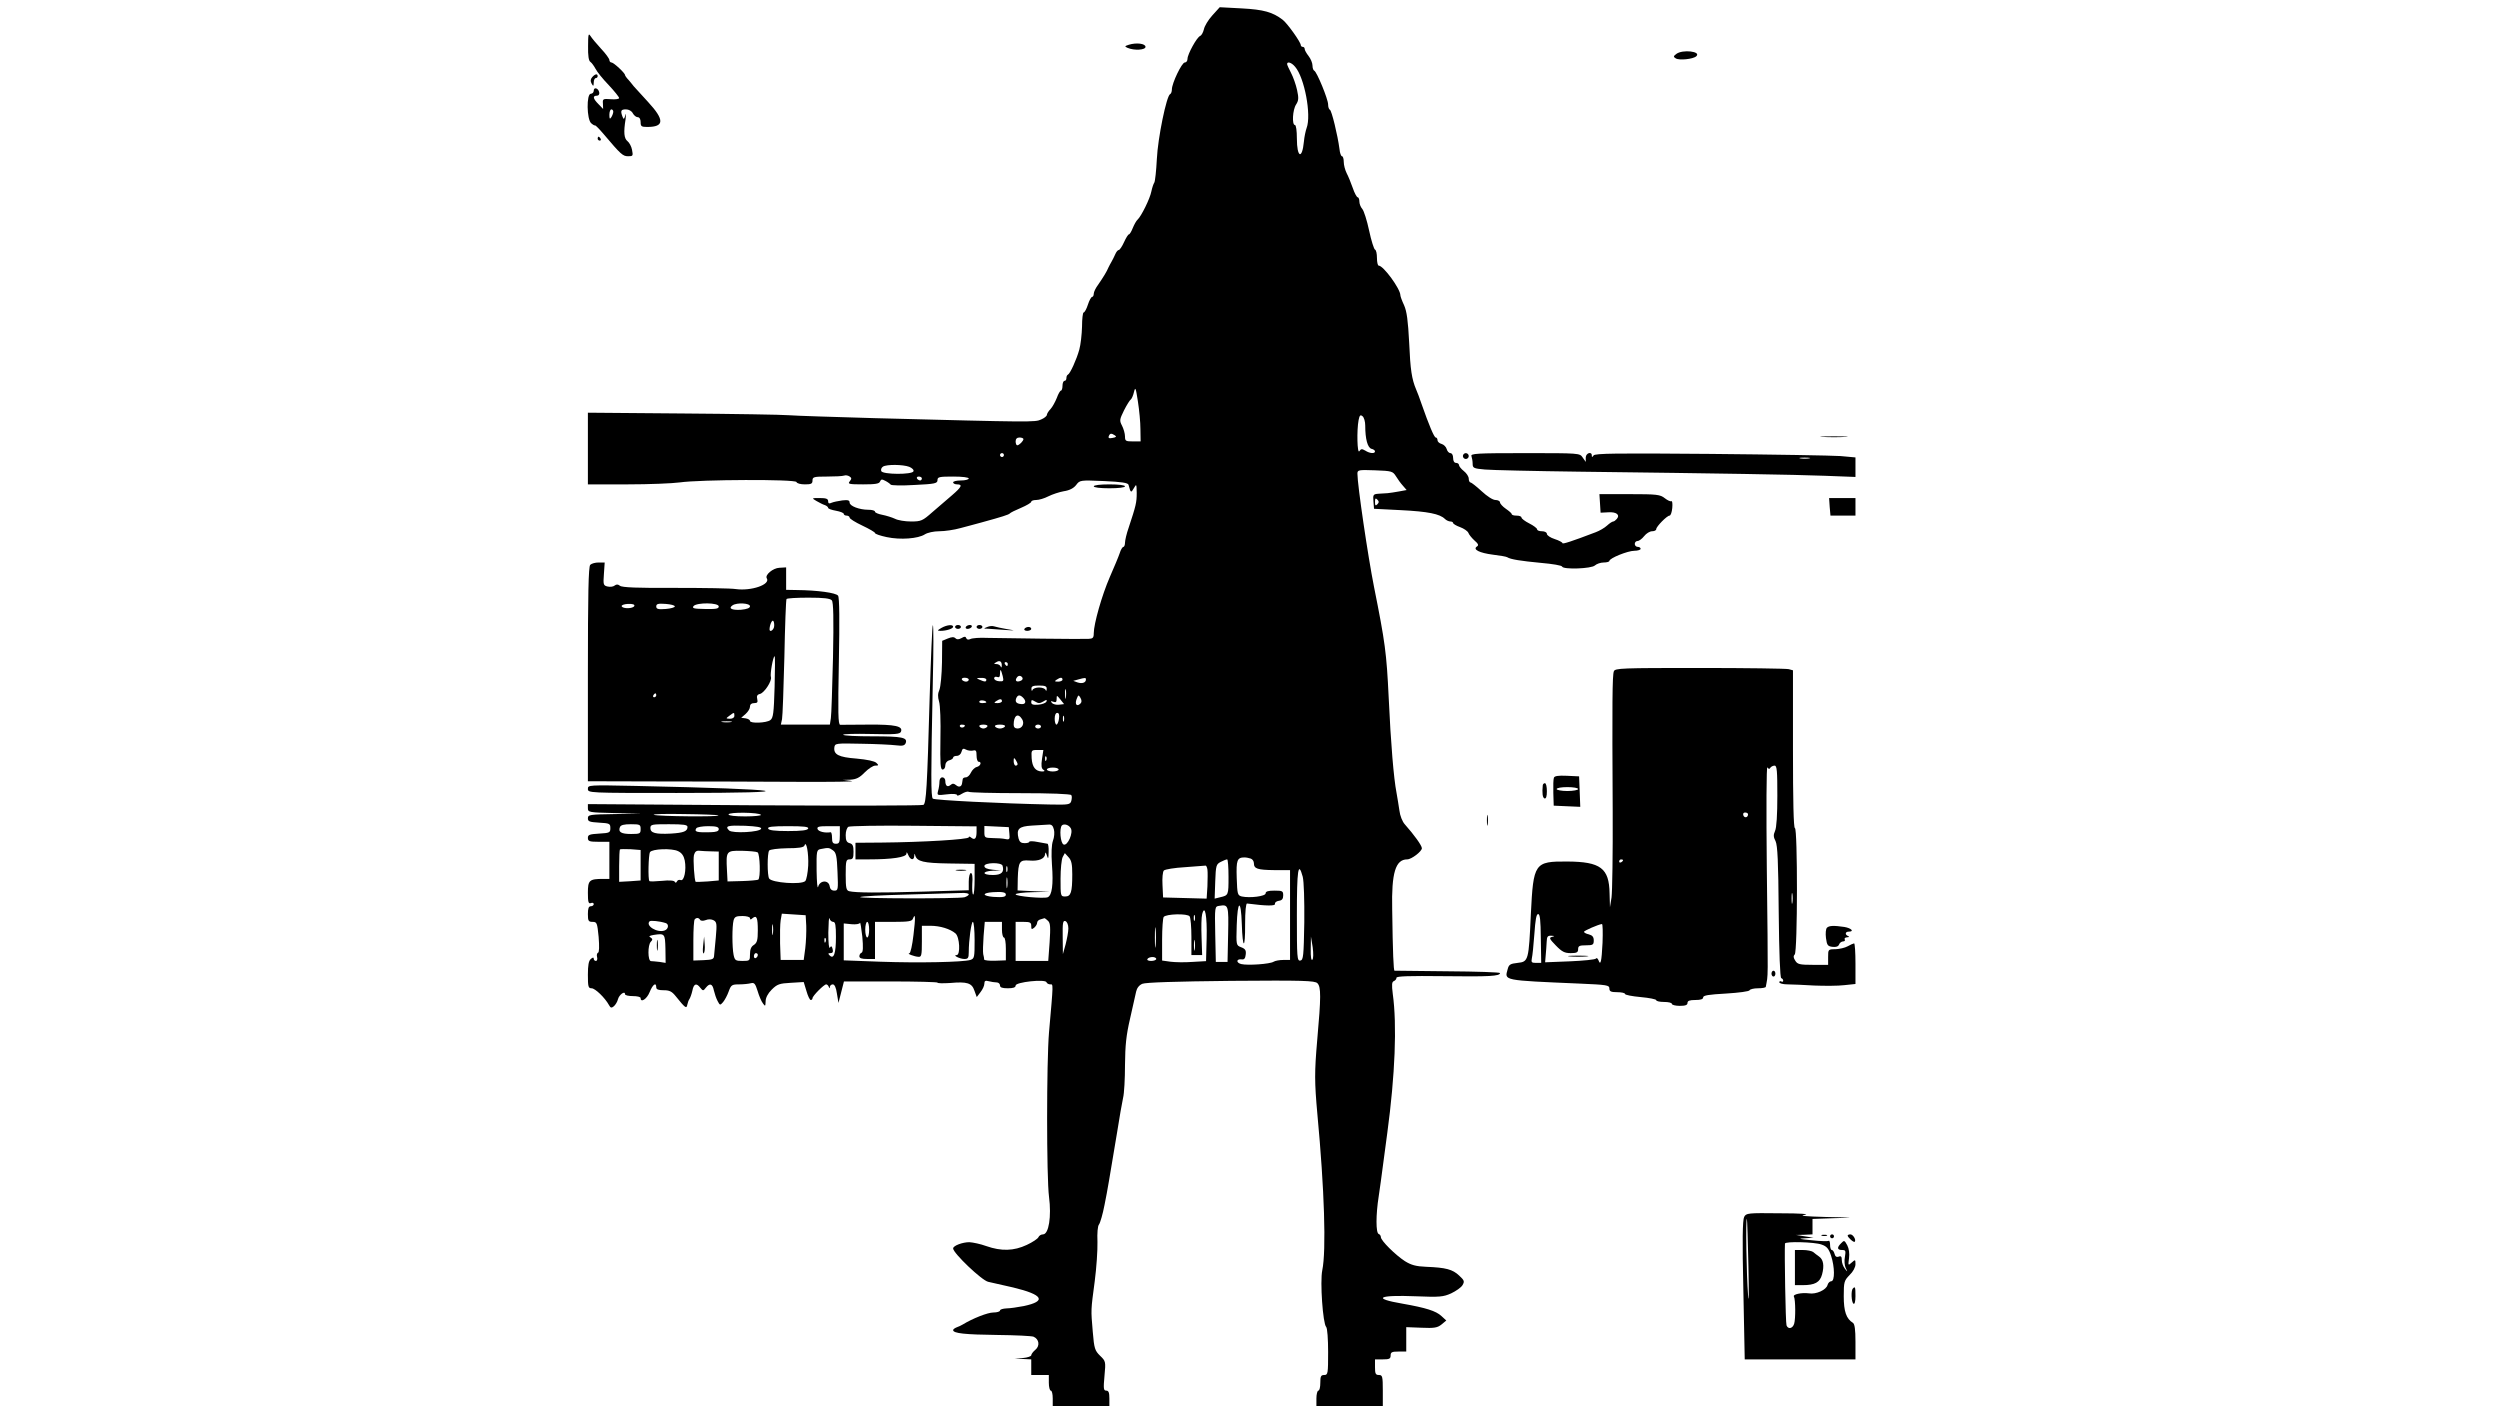 <?xml version="1.0" standalone="no"?>
<!DOCTYPE svg PUBLIC "-//W3C//DTD SVG 20010904//EN"
 "http://www.w3.org/TR/2001/REC-SVG-20010904/DTD/svg10.dtd">
<svg version="1.0" xmlns="http://www.w3.org/2000/svg"
 width="1280pt" height="720pt" viewBox="0 0 1280 720"
 preserveAspectRatio="xMidYMid meet">
<g transform="translate(0,720) scale(0.1,-0.1)"
fill="#000000" stroke="none">
<path d="M6207 7121 c-21 -23 -40 -55 -43 -71 -4 -16 -12 -31 -19 -34 -17 -6
-65 -94 -65 -117 0 -11 -6 -19 -14 -19 -15 0 -66 -106 -66 -138 0 -11 -4 -22
-9 -24 -18 -7 -63 -224 -68 -333 -3 -60 -9 -114 -13 -120 -4 -5 -11 -26 -15
-45 -7 -37 -52 -128 -71 -145 -6 -5 -17 -25 -24 -42 -7 -18 -16 -33 -20 -33
-4 0 -15 -18 -25 -40 -10 -22 -22 -40 -27 -40 -5 0 -13 -10 -18 -22 -6 -13
-14 -30 -19 -38 -5 -8 -12 -22 -16 -30 -8 -20 -26 -49 -52 -87 -13 -17 -23
-38 -23 -47 0 -9 -4 -16 -8 -16 -5 0 -15 -18 -22 -40 -7 -22 -17 -40 -22 -40
-4 0 -8 -33 -8 -72 -1 -40 -7 -93 -14 -118 -14 -51 -47 -123 -58 -128 -5 -2
-8 -10 -8 -18 0 -8 -4 -14 -10 -14 -5 0 -10 -11 -10 -25 0 -14 -4 -25 -8 -25
-4 0 -14 -17 -21 -37 -8 -20 -22 -46 -32 -57 -11 -11 -19 -25 -19 -30 0 -6
-13 -17 -30 -24 -31 -14 -43 -14 -850 7 -206 6 -404 12 -440 15 -36 3 -282 7
-547 9 l-483 4 0 -184 0 -183 203 0 c111 0 231 5 267 10 105 15 593 17 598 2
2 -7 21 -12 43 -12 32 0 39 3 39 20 0 18 7 20 74 20 41 0 80 2 88 5 7 3 19 1
27 -4 12 -8 12 -12 2 -25 -12 -14 -5 -16 68 -16 63 0 83 3 87 15 5 12 10 12
27 3 12 -6 24 -15 27 -19 3 -5 59 -6 123 -2 105 5 117 8 117 25 0 16 9 18 80
18 47 0 80 -4 80 -10 0 -5 -18 -10 -40 -10 -22 0 -40 -4 -40 -10 0 -5 9 -10
20 -10 30 0 24 -13 -26 -56 -25 -21 -70 -60 -100 -86 -51 -45 -58 -48 -110
-48 -30 0 -67 6 -82 14 -15 7 -44 16 -64 20 -21 4 -38 11 -38 16 0 6 -15 10
-34 10 -46 0 -96 19 -96 37 0 12 -9 14 -37 11 -21 -3 -46 -8 -55 -12 -13 -6
-18 -4 -18 8 0 12 -10 16 -42 16 -43 0 -43 0 -18 -15 14 -8 33 -18 43 -21 9
-3 17 -10 17 -14 0 -5 18 -11 40 -15 22 -4 40 -11 40 -16 0 -5 7 -9 15 -9 8 0
15 -5 15 -10 0 -6 29 -24 65 -41 36 -17 65 -34 65 -38 0 -5 27 -14 60 -21 70
-15 161 -8 195 14 14 9 46 16 74 16 28 0 76 7 108 16 32 8 81 22 108 29 106
29 140 40 145 46 3 4 29 17 58 29 28 12 52 26 52 31 0 5 11 9 25 9 14 0 42 8
63 19 20 10 56 22 79 26 28 4 50 15 63 32 19 25 20 25 142 20 90 -4 123 -9
126 -19 11 -42 13 -43 27 -18 14 24 14 23 15 -24 0 -49 -4 -65 -41 -177 -11
-31 -19 -66 -19 -78 0 -11 -4 -21 -8 -21 -5 0 -14 -15 -19 -32 -6 -18 -29 -73
-51 -123 -40 -92 -82 -239 -82 -288 0 -23 -5 -27 -27 -28 -35 -2 -423 3 -518
5 -38 2 -78 -1 -87 -6 -10 -5 -18 -3 -21 5 -3 9 -9 9 -24 0 -15 -8 -24 -8 -31
-1 -8 8 -19 7 -39 -1 l-29 -12 -1 -110 c-1 -61 -7 -124 -13 -140 -9 -20 -9
-37 -2 -61 6 -18 9 -103 7 -190 -2 -129 0 -158 11 -158 8 0 14 9 14 21 0 12 8
23 20 26 11 3 20 9 20 14 0 5 8 9 19 9 11 0 21 9 24 21 4 16 9 19 23 11 9 -5
25 -7 35 -5 16 4 19 0 19 -26 0 -17 5 -31 10 -31 18 0 11 -22 -9 -27 -10 -2
-24 -16 -30 -29 -6 -13 -17 -24 -26 -24 -8 0 -16 -4 -16 -10 -1 -5 -2 -14 -3
-19 -2 -19 -16 -24 -31 -11 -11 9 -18 10 -28 1 -16 -13 -27 -5 -27 21 0 10 -7
18 -15 18 -9 0 -15 -9 -15 -22 0 -13 -3 -34 -7 -47 -6 -24 -5 -24 45 -18 31 4
52 2 52 -4 0 -5 11 -2 25 7 13 8 29 13 34 10 6 -4 125 -7 265 -7 154 0 258 -4
261 -10 4 -5 3 -18 0 -30 -6 -19 -14 -20 -113 -18 -246 5 -588 22 -596 30 -10
9 -10 120 0 599 4 162 4 292 0 289 -3 -3 -10 -167 -16 -365 -13 -472 -18 -546
-32 -555 -7 -4 -396 -5 -865 -2 l-853 6 0 -21 c0 -21 5 -22 138 -25 l137 -3
-137 -2 c-129 -2 -138 -3 -138 -22 0 -16 8 -19 58 -22 53 -3 57 -5 57 -28 0
-23 -4 -25 -57 -28 -50 -3 -58 -6 -58 -22 0 -17 7 -20 55 -20 l55 0 0 -95 0
-95 -32 0 c-71 0 -78 -7 -78 -71 0 -48 3 -57 15 -53 8 4 15 1 15 -5 0 -6 -7
-11 -15 -11 -11 0 -15 -11 -15 -40 0 -35 3 -40 24 -40 22 0 24 -5 31 -77 4
-49 3 -79 -3 -81 -5 -1 -8 -12 -5 -22 3 -11 0 -20 -6 -20 -6 0 -11 5 -11 11 0
8 -5 8 -15 -1 -11 -9 -15 -32 -15 -81 0 -61 2 -69 19 -69 18 0 68 -48 89 -86
8 -15 13 -16 25 -6 8 7 18 23 21 36 6 23 36 45 36 26 0 -6 18 -10 40 -10 22 0
40 -4 40 -10 0 -26 32 -5 46 30 16 40 34 53 34 25 0 -11 11 -15 38 -15 30 0
42 -6 62 -31 49 -61 55 -65 59 -43 2 10 7 24 11 29 4 6 11 25 15 43 7 36 21
41 41 14 13 -16 15 -16 28 1 20 25 34 21 41 -14 4 -17 12 -41 19 -54 12 -23
13 -23 28 -6 9 11 22 35 29 55 12 33 16 36 54 36 22 0 49 3 60 6 17 4 22 -2
34 -40 7 -24 19 -53 27 -63 12 -17 13 -16 14 10 0 18 11 40 31 60 28 28 40 32
98 35 l66 4 14 -46 c7 -25 17 -46 22 -46 5 0 9 4 9 9 0 12 59 71 70 71 5 0 11
-6 13 -12 4 -10 6 -10 6 0 1 6 7 12 15 12 9 0 17 -17 21 -47 l8 -48 14 55 14
55 239 0 c132 0 240 -3 240 -6 0 -4 29 -4 64 -2 88 8 112 0 125 -39 l12 -33
19 25 c11 14 20 33 20 44 0 14 5 17 23 12 12 -3 30 -6 40 -6 9 0 17 -7 17 -15
0 -11 11 -15 40 -15 27 0 40 4 40 14 0 18 152 34 158 17 2 -6 11 -11 19 -11
16 0 17 15 -6 -245 -13 -152 -13 -744 0 -843 13 -100 -1 -192 -31 -192 -10 0
-20 -7 -23 -14 -3 -8 -30 -26 -60 -40 -66 -31 -130 -33 -207 -6 -30 11 -69 19
-87 20 -35 0 -83 -18 -83 -32 0 -24 148 -165 180 -171 14 -3 71 -16 128 -29
153 -37 172 -70 54 -95 -31 -6 -72 -12 -89 -12 -18 -1 -33 -5 -33 -11 0 -5
-15 -10 -34 -10 -29 0 -105 -30 -156 -61 -8 -5 -23 -12 -32 -15 -10 -4 -18
-10 -18 -14 0 -17 62 -23 225 -25 94 -1 178 -5 187 -9 29 -13 33 -47 9 -67
-11 -9 -21 -22 -21 -28 0 -5 -19 -12 -42 -14 l-43 -4 43 -1 42 -2 0 -40 0 -40
45 0 45 0 0 -40 c0 -22 5 -40 10 -40 6 0 10 -18 10 -40 l0 -40 145 0 145 0 0
40 c0 30 -4 40 -16 40 -14 0 -15 10 -9 76 7 74 6 75 -23 103 -26 26 -30 36
-37 122 -10 117 -10 108 10 259 9 69 15 159 14 201 -2 46 1 82 8 90 6 8 19 52
28 99 17 84 23 124 65 375 11 72 25 149 30 173 6 23 10 100 10 170 1 100 6
151 26 237 14 61 28 123 31 138 4 18 15 33 32 40 17 7 167 12 454 15 370 3
429 1 442 -12 19 -19 19 -69 -1 -293 -14 -163 -14 -211 1 -378 36 -384 46
-698 25 -799 -12 -58 3 -273 20 -290 6 -6 10 -63 10 -128 0 -111 -1 -118 -20
-118 -17 0 -20 -7 -20 -40 0 -22 -4 -40 -10 -40 -5 0 -10 -18 -10 -40 l0 -40
170 0 170 0 0 80 c0 73 -2 80 -20 80 -17 0 -20 7 -20 40 l0 40 40 0 c33 0 40
3 40 20 0 17 7 20 40 20 l40 0 0 63 0 62 78 -3 c66 -3 82 0 103 17 l24 20 -25
23 c-28 26 -79 42 -198 63 -159 27 -127 46 68 38 121 -5 140 -3 180 15 25 12
51 30 58 42 11 19 10 24 -17 49 -34 32 -68 41 -169 45 -52 2 -77 9 -109 29
-48 31 -123 105 -123 123 0 7 -5 14 -11 16 -15 5 -15 98 0 193 6 44 16 109 20
145 5 36 16 117 24 180 40 297 50 552 28 711 -6 48 -5 62 6 66 7 3 13 10 13
17 0 8 65 10 242 8 234 -3 288 0 288 16 0 4 -120 8 -268 9 -147 2 -269 3 -272
3 -5 0 -9 88 -12 315 -4 186 17 255 77 255 22 0 75 41 75 57 0 14 -40 69 -87
122 -13 14 -25 45 -28 71 -4 25 -10 66 -15 92 -14 72 -29 249 -40 488 -11 228
-18 280 -75 565 -31 156 -85 522 -85 580 0 19 6 20 90 17 86 -3 91 -5 107 -30
9 -15 25 -37 36 -49 l19 -22 -38 -7 c-22 -4 -48 -8 -59 -9 -11 -1 -33 -2 -48
-3 -26 -2 -28 -5 -25 -39 l3 -38 138 -7 c138 -7 199 -19 225 -45 7 -7 20 -13
28 -13 8 0 14 -4 14 -8 0 -4 16 -14 36 -21 19 -7 38 -20 42 -29 3 -9 17 -26
31 -39 20 -17 23 -25 13 -31 -23 -15 12 -33 82 -42 35 -4 69 -10 73 -13 17
-11 68 -19 173 -29 58 -5 107 -13 108 -19 6 -16 151 -11 168 6 9 8 29 15 45
15 16 0 29 4 29 8 0 14 94 52 128 52 18 0 32 5 32 10 0 6 -7 10 -15 10 -8 0
-15 7 -15 15 0 8 6 15 14 15 8 0 23 11 34 25 11 14 29 25 41 25 12 0 21 5 21
11 0 13 55 69 68 69 6 0 12 18 14 39 2 22 0 37 -4 35 -5 -3 -20 4 -34 15 -24
19 -40 21 -181 21 l-154 0 3 -47 3 -48 39 2 c42 3 62 -13 44 -34 -6 -7 -14
-13 -18 -13 -5 0 -19 -9 -32 -21 -13 -12 -39 -27 -58 -34 -123 -47 -170 -62
-170 -56 0 4 -18 14 -40 21 -22 7 -40 19 -40 27 0 7 -11 13 -25 13 -14 0 -25
4 -25 10 0 5 -18 19 -40 30 -22 11 -40 25 -40 30 0 6 -11 10 -25 10 -14 0 -25
3 -25 8 0 4 -14 16 -30 27 -16 11 -30 26 -30 33 0 6 -10 12 -23 12 -14 0 -43
19 -71 45 -27 25 -53 45 -57 45 -5 0 -9 9 -9 19 0 11 -11 28 -25 39 -14 11
-25 25 -25 31 0 6 -7 11 -15 11 -9 0 -15 9 -15 25 0 15 -6 25 -14 25 -7 0 -16
9 -19 21 -3 11 -15 23 -26 26 -12 3 -21 12 -21 19 0 8 -4 14 -9 14 -8 0 -35
64 -72 170 -10 30 -23 64 -28 75 -23 54 -30 102 -36 240 -6 114 -12 160 -26
192 -11 23 -19 46 -19 51 0 33 -87 152 -111 152 -5 0 -9 18 -9 39 0 22 -4 41
-10 43 -5 2 -19 45 -30 97 -11 52 -27 102 -35 111 -8 9 -15 26 -15 38 0 12 -4
22 -9 22 -4 0 -16 21 -25 48 -9 26 -23 60 -31 75 -8 16 -15 42 -15 58 0 16 -4
29 -9 29 -5 0 -11 17 -13 38 -9 69 -40 197 -49 200 -5 2 -9 14 -9 27 0 27 -58
168 -71 173 -5 2 -9 14 -9 26 0 13 -9 35 -20 49 -11 14 -20 30 -20 36 0 6 -4
11 -10 11 -5 0 -10 4 -10 9 0 15 -69 112 -93 130 -51 39 -97 52 -209 58 l-113
6 -38 -42z m424 -263 c48 -55 84 -247 59 -313 -5 -14 -12 -46 -14 -70 -9 -94
-36 -82 -36 16 0 39 -4 69 -10 69 -16 0 -12 78 6 105 13 20 14 33 5 74 -6 28
-20 67 -31 88 -11 21 -20 41 -20 45 0 15 23 8 41 -14z m-792 -1855 l1 -63 -40
0 c-36 0 -40 2 -40 25 0 15 -7 39 -15 55 -14 27 -13 32 10 79 14 28 30 53 35
56 4 3 12 20 16 38 7 28 9 23 20 -48 7 -44 13 -108 13 -142z m1151 18 c0 -69
12 -113 32 -119 10 -2 18 -8 18 -13 0 -13 -27 -11 -50 4 -17 10 -22 9 -30 -3
-11 -17 -14 107 -4 159 5 25 9 29 20 20 8 -6 14 -28 14 -48z m-1282 -50 c10
-6 7 -10 -11 -13 -18 -4 -24 -1 -20 9 6 15 13 16 31 4z m-468 -19 c0 -10 -22
-32 -32 -32 -4 0 -8 9 -8 20 0 13 7 20 20 20 11 0 20 -4 20 -8z m-100 -82 c0
-5 -4 -10 -10 -10 -5 0 -10 5 -10 10 0 6 5 10 10 10 6 0 10 -4 10 -10z m-485
-60 c15 -6 25 -16 22 -23 -6 -18 -158 -17 -165 1 -3 8 1 18 9 23 19 12 102 11
134 -1z m65 -60 c0 -5 -4 -10 -9 -10 -6 0 -13 5 -16 10 -3 6 1 10 9 10 9 0 16
-4 16 -10z m2332 -132 c-9 -9 -12 -7 -12 12 0 19 3 21 12 12 9 -9 9 -15 0 -24z
m-1923 -826 c0 -11 -3 -12 -6 -4 -2 6 -12 12 -21 12 -14 0 -15 2 -2 9 18 12
30 5 29 -17z m31 8 c0 -5 -2 -10 -4 -10 -3 0 -8 5 -11 10 -3 6 -1 10 4 10 6 0
11 -4 11 -10z m-26 -62 c6 -25 4 -28 -19 -26 -14 1 -25 8 -25 15 0 7 7 10 15
7 11 -4 15 0 15 17 0 28 5 23 14 -13z m101 -8 c3 -6 -1 -13 -10 -16 -19 -8
-30 0 -20 15 8 14 22 14 30 1z m-275 -10 c0 -5 -6 -10 -14 -10 -8 0 -18 5 -21
10 -3 6 3 10 14 10 12 0 21 -4 21 -10z m90 0 c0 -12 -8 -12 -35 0 -18 8 -17 9
8 9 15 1 27 -3 27 -9z m390 0 c0 -5 -10 -10 -22 -10 -19 0 -20 2 -8 10 19 13
30 13 30 0z m120 1 c0 -16 -19 -23 -43 -15 l-22 8 25 7 c36 10 40 10 40 0z
m-201 -48 c0 -11 -3 -13 -6 -5 -2 6 -17 12 -33 12 -16 0 -31 -6 -33 -12 -3 -8
-6 -6 -6 5 -1 13 7 17 39 17 32 0 40 -4 39 -17z m98 -45 c-2 -13 -4 -5 -4 17
-1 22 1 32 4 23 2 -10 2 -28 0 -40z m-219 0 c18 -18 14 -35 -8 -33 -26 2 -34
11 -27 30 8 18 19 19 35 3z m185 -36 c-14 -2 -31 2 -37 9 -8 9 -7 11 7 6 13
-5 17 -1 17 14 0 21 1 20 19 -2 l19 -24 -25 -3z m109 6 c-18 -18 -30 -5 -20
22 9 23 10 24 20 7 7 -13 7 -22 0 -29z m-482 6 c0 -2 -9 -4 -21 -4 -11 0 -18
4 -14 10 5 8 35 3 35 -6z m80 6 c0 -5 -10 -10 -22 -10 -19 0 -20 2 -8 10 19
13 30 13 30 0z m211 -2 c18 11 20 11 17 0 -3 -7 -21 -14 -41 -16 -28 -2 -37 1
-37 12 0 14 3 14 20 4 16 -10 24 -10 41 0z m81 -88 c-2 -16 -8 -30 -13 -30 -5
0 -9 14 -9 30 0 18 5 30 13 30 9 0 12 -10 9 -30z m-189 -2 c14 -22 1 -48 -23
-48 -13 0 -20 7 -20 19 0 48 22 63 43 29z m214 -10 c-3 -7 -5 -2 -5 12 0 14 2
19 5 13 2 -7 2 -19 0 -25z m-507 -22 c0 -11 -19 -15 -25 -6 -3 5 1 10 9 10 9
0 16 -2 16 -4z m115 -6 c-3 -5 -12 -10 -20 -10 -8 0 -17 5 -20 10 -4 6 5 10
20 10 15 0 24 -4 20 -10z m90 0 c-3 -5 -15 -10 -25 -10 -10 0 -22 5 -25 10 -4
6 7 10 25 10 18 0 29 -4 25 -10z m185 0 c0 -5 -7 -10 -15 -10 -8 0 -15 5 -15
10 0 6 7 10 15 10 8 0 15 -4 15 -10z m5 -166 c-5 -34 -3 -49 7 -55 9 -6 8 -9
-7 -9 -33 1 -50 22 -53 68 -2 41 -2 42 29 42 l31 0 -7 -46z m22 -6 c-3 -8 -6
-5 -6 6 -1 11 2 17 5 13 3 -3 4 -12 1 -19z m-147 -20 c0 -5 -4 -8 -10 -8 -5 0
-10 10 -10 23 0 18 2 19 10 7 5 -8 10 -18 10 -22z m210 -28 c0 -5 -13 -10 -30
-10 -16 0 -30 5 -30 10 0 6 14 10 30 10 17 0 30 -4 30 -10z m-1742 -235 c8 -8
-311 -5 -330 3 -10 4 60 6 154 4 94 -1 174 -4 176 -7z m218 3 c3 -4 -33 -8
-80 -8 -52 0 -86 4 -86 10 0 13 158 11 166 -2z m-616 -73 c0 -23 -3 -25 -49
-25 -51 0 -67 10 -57 35 4 11 21 15 56 15 47 0 50 -2 50 -25z m240 11 c0 -22
-19 -30 -85 -34 -78 -4 -105 3 -105 28 0 19 7 20 95 20 76 0 95 -3 95 -14z
m377 -9 c-6 -18 -147 -25 -164 -9 -23 23 -8 27 82 24 60 -3 85 -7 82 -15z
m1103 -16 c0 -34 -9 -44 -27 -30 -8 7 -13 7 -13 2 0 -11 -234 -25 -447 -27
l-133 -1 0 -42 0 -43 69 0 c119 0 191 11 192 29 0 11 3 8 9 -6 11 -27 30 -30
31 -5 1 13 2 14 5 2 9 -31 42 -39 173 -41 l131 -2 0 -79 c0 -43 -3 -78 -7 -78
-5 0 -6 25 -5 55 3 35 0 55 -7 55 -6 0 -11 -19 -11 -44 l0 -44 -232 -7 c-232
-7 -347 -6 -380 2 -15 4 -18 16 -18 84 0 72 2 79 20 79 17 0 20 7 20 39 0 30
-4 40 -20 44 -15 4 -20 14 -20 41 0 20 6 38 14 43 8 4 159 7 335 5 l321 -3 0
-28z m396 12 c4 -14 2 -40 -5 -58 -7 -20 -9 -63 -5 -122 8 -103 0 -158 -22
-167 -21 -8 -164 5 -164 15 0 5 39 10 88 11 l87 2 -83 3 -82 4 1 62 c3 86 9
95 60 91 47 -4 79 9 80 34 1 11 4 8 9 -8 7 -21 8 -19 9 18 1 23 -2 42 -6 42
-5 1 -27 5 -50 9 -24 5 -43 5 -43 1 0 -4 -11 -7 -24 -7 -18 0 -26 6 -31 24
-12 49 1 62 68 66 34 2 72 4 84 5 17 2 24 -5 29 -25z m86 7 c15 -23 -16 -92
-36 -84 -17 6 -23 83 -9 98 11 10 35 3 45 -14z m-1802 -5 c0 -11 -12 -15 -42
-16 -70 -2 -85 2 -73 20 3 6 31 11 61 11 41 0 54 -4 54 -15z m458 3 c-3 -9
-33 -13 -103 -13 -70 0 -100 4 -102 13 -4 9 21 12 102 12 81 0 106 -3 103 -12z
m162 -33 c0 -38 -3 -45 -20 -45 -16 0 -20 7 -20 30 0 17 -3 29 -7 29 -29 -5
-62 3 -67 16 -4 12 5 15 54 15 l60 0 0 -45z m868 7 c3 -29 1 -32 -20 -28 -13
3 -42 5 -65 5 -41 1 -43 2 -43 31 l0 31 63 -3 62 -3 3 -33z m-1030 -164 c-2
-37 -9 -73 -15 -79 -20 -20 -171 -9 -185 13 -10 16 -10 129 0 143 4 6 45 11
92 12 60 0 85 4 89 14 9 29 22 -40 19 -103z m-858 2 l0 -78 -55 -4 -55 -3 0
81 c0 44 2 83 4 85 2 2 27 2 55 1 l51 -4 0 -78z m226 24 c9 -48 -3 -107 -21
-100 -8 3 -16 0 -19 -7 -4 -8 -8 -8 -11 -2 -3 7 -28 9 -66 5 -33 -3 -62 -4
-64 -1 -8 7 -5 135 3 148 11 17 112 21 144 5 19 -9 29 -24 34 -48z m759 52
c16 -11 20 -30 23 -110 4 -91 3 -96 -16 -96 -14 0 -22 8 -24 22 -5 34 -50 32
-59 -2 -4 -14 -7 22 -8 82 -1 103 0 107 22 111 39 8 43 7 62 -7z m-622 -5 l37
-1 0 -74 0 -74 -57 -5 c-32 -2 -59 -3 -61 -2 -7 7 -14 115 -9 137 5 18 13 24
29 22 13 -1 40 -3 61 -3z m236 -5 c12 -8 16 -132 3 -140 -4 -2 -41 -6 -82 -7
l-75 -2 -3 58 c-5 98 -4 100 76 99 38 -1 74 -4 81 -8z m1611 -113 c0 -92 -7
-113 -36 -113 -24 0 -24 2 -24 91 0 50 5 99 11 111 l11 20 19 -21 c15 -16 19
-35 19 -88z m914 81 c9 -3 16 -14 16 -24 0 -28 18 -34 105 -35 l80 0 0 -230 0
-230 -35 0 c-19 0 -41 -4 -49 -9 -18 -12 -133 -20 -166 -12 -28 7 -25 28 3 24
12 -2 18 5 20 24 3 22 -2 30 -23 38 -26 10 -26 10 -23 112 4 131 22 137 26 8
4 -132 18 -134 17 -2 0 66 4 107 10 106 101 -13 145 -13 143 -2 -2 7 7 14 20
16 16 2 22 10 22 28 0 22 -4 24 -45 24 -32 0 -45 -4 -45 -14 0 -15 -80 -25
-122 -16 -22 6 -23 11 -26 95 -3 91 2 105 40 105 9 0 23 -3 32 -6z m-114 -93
c0 -95 0 -95 -43 -105 l-28 -7 3 88 c3 82 5 88 28 100 14 7 28 13 33 13 4 0 7
-40 7 -89z m-1157 57 c10 -33 -5 -48 -49 -48 -57 0 -58 19 -1 22 l42 1 -42 4
c-29 3 -43 9 -43 19 0 18 86 20 93 2z m24 -30 c-3 -7 -5 -2 -5 12 0 14 2 19 5
13 2 -7 2 -19 0 -25z m1025 10 c2 -13 1 -51 0 -86 l-4 -63 -111 3 -112 3 -3
64 c-2 35 1 68 7 74 6 6 55 14 108 17 54 4 101 8 105 8 4 1 8 -8 10 -20z m488
-37 c6 -24 9 -119 8 -233 -3 -174 -5 -193 -20 -196 -17 -3 -18 13 -18 232 0
234 7 281 30 197z m-1513 -53 c-2 -13 -4 -3 -4 22 0 25 2 35 4 23 2 -13 2 -33
0 -45z m-7 -38 c0 -13 -16 -15 -65 -12 -57 5 -58 20 -2 24 47 3 67 0 67 -12z
m-190 1 c0 -5 -10 -11 -22 -15 -33 -8 -543 -7 -534 1 4 4 114 10 244 13 130 4
254 7 275 8 20 1 37 -2 37 -7z m1328 -205 l-3 -141 -30 0 -30 0 -3 142 c-3
141 -2 142 20 145 48 8 49 4 46 -146z m-110 -21 l-3 -116 -70 -4 c-38 -3 -89
-2 -112 1 l-43 6 0 107 c0 58 4 111 8 116 11 16 123 19 133 3 5 -7 9 -55 9
-105 l0 -93 28 0 27 0 -3 91 c-2 51 -1 103 3 118 14 55 26 -9 23 -124z m-2050
65 c1 -30 -1 -82 -5 -115 l-8 -60 -59 0 -59 0 -3 85 c-1 47 0 100 3 118 l6 34
61 -4 61 -4 3 -54z m1989 28 c-3 -7 -5 -2 -5 12 0 14 2 19 5 13 2 -7 2 -19 0
-25z m-2277 11 c0 -8 4 -9 13 0 21 17 27 3 27 -63 0 -50 -4 -63 -20 -74 -14
-8 -20 -23 -20 -47 0 -34 -1 -35 -39 -35 -35 0 -39 3 -45 31 -8 40 -8 147 0
177 5 18 13 22 45 22 22 0 39 -5 39 -11z m426 -19 c11 0 14 -17 14 -77 0 -85
-11 -116 -32 -95 -9 9 -9 12 4 12 11 0 15 6 11 21 -4 16 -8 17 -14 7 -5 -7 -8
24 -8 77 1 50 3 82 6 73 2 -10 11 -18 19 -18z m411 -67 c-6 -52 -15 -93 -21
-94 -16 -1 26 -17 47 -18 15 -1 17 9 17 79 l0 80 44 0 c49 0 101 -16 128 -39
22 -19 26 -111 6 -111 -23 0 16 -20 40 -20 18 0 22 5 22 34 0 62 13 156 21
156 5 0 9 -42 9 -94 0 -88 -1 -94 -22 -101 -37 -11 -260 -16 -460 -9 l-188 7
0 95 0 94 40 -4 c22 -2 41 1 43 7 2 5 7 -26 12 -70 5 -55 4 -80 -4 -83 -6 -2
-11 -10 -11 -18 0 -10 12 -14 40 -14 l40 0 0 95 0 95 94 0 c78 0 95 3 100 16
13 33 14 7 3 -83z m-1092 77 c3 -5 15 -6 28 -1 14 6 30 5 41 -1 16 -9 17 -19
11 -87 -4 -42 -8 -85 -9 -95 -1 -17 -9 -20 -53 -22 l-53 -2 0 103 c0 56 3 105
7 108 9 10 21 9 28 -3z m1781 -5 c12 -11 13 -33 8 -110 l-7 -95 -83 0 -84 0 0
100 0 100 40 0 c34 0 40 -3 40 -21 0 -18 2 -19 15 -9 8 7 15 18 15 25 0 8 8
16 18 18 9 3 18 5 20 6 2 0 10 -6 18 -14z m-1958 -11 c18 -5 15 -31 -5 -38
-37 -14 -100 24 -77 47 6 5 51 1 82 -9z m2062 -28 c0 -17 -7 -53 -14 -81 l-14
-50 -1 87 c-1 74 1 86 14 82 9 -4 15 -19 15 -38z m-1513 -28 c-2 -13 -4 -3 -4
22 0 25 2 35 4 23 2 -13 2 -33 0 -45z m493 22 c0 -22 -4 -40 -10 -40 -5 0 -10
18 -10 40 0 22 5 40 10 40 6 0 10 -18 10 -40z m680 0 c0 -22 5 -40 10 -40 6 0
10 -26 10 -58 l0 -59 -55 -2 c-30 -1 -55 2 -56 6 0 5 -2 17 -5 28 -2 11 -1 53
2 93 l6 72 44 0 44 0 0 -40z m787 -82 c-2 -24 -4 -5 -4 42 0 47 2 66 4 43 2
-24 2 -62 0 -85z m-2510 -15 l1 -73 -31 5 c-18 2 -38 4 -44 4 -17 1 -17 83 -1
99 10 10 10 15 -1 22 -11 6 -7 9 15 13 58 9 59 7 61 -70z m820 35 c-3 -8 -6
-5 -6 6 -1 11 2 17 5 13 3 -3 4 -12 1 -19z m1890 -40 c-2 -13 -4 -3 -4 22 0
25 2 35 4 23 2 -13 2 -33 0 -45z m602 -52 c-5 -6 -9 15 -8 55 l1 64 9 -55 c4
-32 4 -59 -2 -64z m-2839 25 c0 -6 -4 -13 -10 -16 -5 -3 -10 1 -10 9 0 9 5 16
10 16 6 0 10 -4 10 -9z m2040 -21 c0 -5 -12 -10 -26 -10 -14 0 -23 4 -19 10 3
6 15 10 26 10 10 0 19 -4 19 -10z"/>
<path d="M4898 2743 c12 -2 32 -2 45 0 12 2 2 4 -23 4 -25 0 -35 -2 -22 -4z"/>
<path d="M3600 2358 c-3 -26 -1 -43 3 -39 5 5 7 26 5 47 l-3 39 -5 -47z"/>
<path d="M3363 2360 c0 -25 2 -35 4 -22 2 12 2 32 0 45 -2 12 -4 2 -4 -23z"/>
<path d="M3011 6963 c-1 -47 3 -75 12 -80 6 -4 18 -20 26 -35 8 -16 38 -53 68
-84 29 -31 53 -61 53 -66 0 -5 -19 -8 -42 -6 -41 3 -43 2 -41 -23 l1 -27 -24
25 c-28 28 -31 43 -8 43 9 0 14 7 12 17 -4 22 -28 29 -28 9 0 -9 -7 -16 -15
-16 -23 0 -21 -132 2 -151 9 -8 18 -13 20 -11 2 1 22 -19 44 -45 88 -104 98
-113 125 -113 25 0 26 2 20 33 -3 17 -14 37 -23 44 -18 14 -21 45 -10 113 3
25 3 34 -1 20 -7 -22 -9 -23 -15 -7 -11 30 -8 37 18 37 14 0 29 -8 35 -20 6
-11 17 -20 25 -20 9 0 15 -10 15 -25 0 -22 4 -25 34 -25 88 0 89 36 4 128 -34
37 -67 73 -73 80 -5 7 -18 22 -27 33 -10 10 -18 22 -18 25 0 10 -58 64 -69 64
-6 0 -11 6 -11 13 0 6 -19 33 -43 58 -23 25 -47 54 -54 65 -10 16 -12 7 -12
-53z m129 -335 c0 -7 -5 -20 -10 -28 -8 -12 -10 -9 -10 13 0 15 5 27 10 27 6
0 10 -6 10 -12z"/>
<path d="M5780 6971 c-22 -7 -23 -9 -7 -16 35 -15 92 -11 92 5 0 17 -46 23
-85 11z"/>
<path d="M8583 6924 c-16 -12 -16 -15 -3 -23 17 -11 89 -4 105 11 27 25 -70
36 -102 12z"/>
<path d="M3032 6805 c-9 -11 -10 -20 -3 -33 9 -15 10 -15 11 6 0 12 5 22 10
22 6 0 10 5 10 10 0 14 -13 12 -28 -5z"/>
<path d="M3060 6490 c0 -5 5 -10 11 -10 5 0 7 5 4 10 -3 6 -8 10 -11 10 -2 0
-4 -4 -4 -10z"/>
<path d="M9333 4963 c31 -2 83 -2 115 0 31 2 5 3 -58 3 -63 0 -89 -1 -57 -3z"/>
<path d="M7490 4865 c0 -8 7 -15 15 -15 8 0 15 7 15 15 0 8 -7 15 -15 15 -8 0
-15 -7 -15 -15z"/>
<path d="M7534 4864 c3 -9 6 -26 6 -39 0 -21 5 -24 63 -29 34 -3 251 -8 482
-11 741 -9 1096 -15 1258 -21 l157 -6 0 50 0 50 -77 7 c-43 3 -343 8 -667 11
-479 4 -591 3 -597 -8 -7 -10 -9 -10 -9 0 0 22 -30 13 -31 -10 l0 -23 -16 23
c-15 22 -16 22 -295 22 -251 0 -280 -2 -274 -16z m1729 -11 c-13 -2 -33 -2
-45 0 -13 2 -3 4 22 4 25 0 35 -2 23 -4z"/>
<path d="M5600 4710 c0 -6 33 -10 80 -10 47 0 80 4 80 10 0 6 -33 10 -80 10
-47 0 -80 -4 -80 -10z"/>
<path d="M9368 4605 l4 -45 64 0 64 0 0 45 0 45 -68 0 -67 0 3 -45z"/>
<path d="M3022 4308 c-9 -9 -12 -147 -12 -560 l0 -548 373 -1 c204 0 518 -1
697 -2 179 -1 305 1 280 4 l-45 6 39 1 c30 2 47 10 73 37 19 19 43 35 54 35
18 0 19 2 6 14 -9 9 -47 17 -101 22 -93 7 -119 21 -114 58 3 20 7 21 138 18
74 -1 154 -5 178 -8 33 -4 43 -2 49 11 11 29 -17 35 -169 35 -81 0 -149 3
-151 8 -3 4 61 6 143 4 125 -3 148 -1 153 12 11 28 -29 37 -166 36 -72 -1
-138 -1 -145 -1 -11 1 -12 60 -7 324 4 210 3 327 -4 337 -10 15 -107 28 -211
29 l-55 1 0 57 0 58 -34 -2 c-33 -1 -76 -37 -65 -54 20 -32 -80 -66 -159 -55
-23 4 -163 6 -310 6 -191 -1 -273 2 -283 11 -10 8 -18 8 -27 1 -7 -6 -23 -8
-36 -5 -22 5 -23 10 -19 64 l4 59 -31 0 c-17 0 -36 -5 -43 -12z m1237 -182 c8
-9 10 -92 6 -292 -4 -154 -8 -294 -11 -311 l-5 -33 -125 0 -126 0 6 28 c3 15
8 158 12 317 3 160 8 293 11 298 2 4 53 7 112 7 80 0 112 -4 120 -14z m-1011
-28 c-5 -15 -60 -16 -65 -2 -2 6 13 11 32 12 24 1 35 -3 33 -10z m207 -3 c0
-5 -21 -11 -47 -13 -39 -3 -48 0 -48 13 0 13 9 16 48 13 26 -2 47 -7 47 -13z
m225 0 c0 -12 -14 -14 -70 -13 -57 1 -68 3 -59 15 17 19 129 18 129 -2z m160
1 c0 -9 -15 -15 -46 -18 -47 -3 -67 7 -43 23 23 15 89 11 89 -5z m123 -107
c-5 -18 -23 -27 -23 -11 1 25 14 52 20 42 4 -7 5 -21 3 -31z m3 -306 c-4 -135
-7 -159 -22 -170 -20 -15 -104 -18 -104 -4 0 5 -10 11 -22 13 l-23 3 23 20
c12 11 22 27 22 37 0 12 8 18 21 18 17 0 20 5 16 21 -4 15 0 23 14 26 23 6 63
68 56 87 -5 14 11 106 19 106 3 0 2 -71 0 -157z m-606 -43 c0 -5 -5 -10 -11
-10 -5 0 -7 5 -4 10 3 6 8 10 11 10 2 0 4 -4 4 -10z m400 -105 c0 -9 -9 -15
-22 -15 -22 1 -23 1 -4 15 25 19 26 19 26 0z m-17 -32 c-13 -2 -33 -2 -45 0
-13 2 -3 4 22 4 25 0 35 -2 23 -4z"/>
<path d="M4820 3985 c-22 -13 -23 -14 -5 -15 30 0 65 11 65 21 0 13 -32 10
-60 -6z"/>
<path d="M4890 3990 c0 -5 7 -10 15 -10 8 0 15 5 15 10 0 6 -7 10 -15 10 -8 0
-15 -4 -15 -10z"/>
<path d="M4945 3990 c-3 -5 1 -10 9 -10 8 0 18 5 21 10 3 6 -1 10 -9 10 -8 0
-18 -4 -21 -10z"/>
<path d="M5000 3990 c0 -5 7 -10 15 -10 8 0 15 5 15 10 0 6 -7 10 -15 10 -8 0
-15 -4 -15 -10z"/>
<path d="M5055 3990 c-20 -8 -20 -9 1 -9 12 -1 50 -3 85 -6 61 -4 62 -4 14 4
-27 5 -57 11 -65 14 -8 3 -24 2 -35 -3z"/>
<path d="M5245 3980 c-3 -5 3 -10 14 -10 12 0 21 5 21 10 0 6 -6 10 -14 10 -8
0 -18 -4 -21 -10z"/>
<path d="M8263 3763 c-8 -19 -9 -159 -6 -718 1 -214 -2 -412 -6 -440 l-8 -50
-2 71 c-2 129 -46 162 -216 163 -169 1 -174 -7 -187 -269 -11 -239 -12 -244
-68 -250 -38 -4 -45 -9 -51 -33 -16 -58 -27 -56 369 -73 140 -6 152 -8 152
-25 0 -15 8 -19 40 -19 22 0 40 -4 40 -9 0 -5 36 -12 80 -16 44 -4 80 -11 80
-16 0 -5 18 -9 40 -9 22 0 40 -4 40 -10 0 -5 18 -10 40 -10 29 0 40 4 40 15 0
11 11 15 40 15 27 0 40 4 40 13 0 11 29 15 117 20 66 4 119 11 121 17 2 5 21
10 43 10 21 0 40 3 40 8 12 70 12 -5 5 612 -3 294 -2 519 3 511 6 -9 11 -10
15 -2 4 6 14 11 22 11 12 0 14 -27 14 -155 0 -95 -4 -164 -12 -180 -9 -20 -8
-31 3 -52 10 -22 14 -102 16 -363 2 -210 7 -336 13 -338 6 -2 10 -8 10 -13 0
-6 -4 -7 -10 -4 -5 3 -10 1 -10 -4 0 -6 19 -11 43 -11 23 0 85 -3 137 -6 52
-2 121 -2 153 2 l57 6 0 104 c0 57 -3 104 -7 104 -5 -1 -19 -7 -33 -15 -14 -8
-42 -14 -62 -15 -38 0 -38 -1 -38 -40 l0 -40 -78 0 c-68 0 -79 3 -90 21 -10
15 -11 24 -3 32 15 15 15 647 1 647 -7 0 -10 141 -10 404 l0 404 -22 6 c-13 3
-218 6 -456 6 -399 0 -433 -1 -439 -17z m687 -732 c0 -17 -18 -21 -24 -6 -3 9
0 15 9 15 8 0 15 -4 15 -9z m-640 -235 c0 -3 -4 -8 -10 -11 -5 -3 -10 -1 -10
4 0 6 5 11 10 11 6 0 10 -2 10 -4z m867 -218 c-2 -13 -4 -3 -4 22 0 25 2 35 4
23 2 -13 2 -33 0 -45z m-1288 -183 l2 -125 -27 0 c-22 0 -25 3 -21 23 3 12 9
68 13 125 5 72 10 102 19 102 10 0 13 -31 14 -125z m316 -22 c-5 -99 -10 -119
-21 -89 -4 10 -10 13 -13 8 -3 -5 -63 -11 -133 -14 l-127 -5 3 36 c2 20 4 51
5 69 1 27 5 32 24 31 18 -1 19 -2 3 -6 -16 -4 -13 -10 20 -44 31 -32 45 -39
76 -39 31 0 38 4 38 20 0 17 7 20 40 20 36 0 40 3 40 25 0 18 -7 26 -25 31
-14 3 -25 9 -25 13 0 6 74 38 92 40 4 1 5 -42 3 -96z"/>
<path d="M8038 2303 c23 -2 61 -2 85 0 23 2 4 4 -43 4 -47 0 -66 -2 -42 -4z"/>
<path d="M7956 3218 c-3 -7 -4 -42 -3 -78 l2 -65 68 -3 68 -3 -3 78 -3 78 -63
3 c-44 2 -63 -1 -66 -10z m124 -58 c0 -5 -25 -10 -55 -10 -30 0 -55 5 -55 10
0 6 25 10 55 10 30 0 55 -4 55 -10z"/>
<path d="M7899 3180 c-4 -42 -1 -64 9 -68 8 -2 12 10 12 37 0 23 -4 41 -10 41
-5 0 -10 -4 -11 -10z"/>
<path d="M3010 3161 c0 -21 2 -21 455 -21 687 0 578 19 -207 36 -245 5 -248 5
-248 -15z"/>
<path d="M7613 3000 c0 -25 2 -35 4 -22 2 12 2 32 0 45 -2 12 -4 2 -4 -23z"/>
<path d="M9354 2450 c-6 -6 -8 -29 -5 -53 5 -37 9 -42 34 -45 18 -2 29 2 33
12 3 9 13 16 21 16 8 0 11 5 8 10 -3 6 2 10 12 11 10 0 13 3 6 6 -18 7 -16 23
2 23 31 0 14 18 -22 24 -54 8 -78 7 -89 -4z"/>
<path d="M9070 2215 c0 -8 5 -15 10 -15 6 0 10 7 10 15 0 8 -4 15 -10 15 -5 0
-10 -7 -10 -15z"/>
<path d="M8930 969 c-8 -15 -10 -121 -4 -375 l7 -354 283 0 284 0 0 90 c0 63
-4 91 -13 97 -34 21 -47 58 -47 136 0 74 2 80 30 109 18 17 30 40 30 55 0 25
-1 25 -19 9 -19 -17 -19 -16 -14 22 3 24 0 49 -9 66 -14 26 -16 27 -31 11 -23
-22 -21 -35 4 -35 19 0 20 -4 15 -35 -4 -19 -2 -45 4 -57 11 -22 10 -22 -4 -4
-9 11 -16 31 -16 44 0 18 -4 23 -16 18 -11 -4 -18 1 -21 14 -3 11 -9 20 -14
20 -5 0 -9 12 -9 26 0 14 -3 23 -7 21 -5 -3 -44 -2 -88 3 -64 6 -71 8 -35 10
l45 3 -45 7 -45 7 43 1 42 2 0 40 0 39 113 4 c109 3 107 3 -43 6 -107 3 -141
6 -110 11 28 4 -20 8 -127 8 -165 2 -173 1 -183 -19z m22 -254 c3 -138 2 -200
-2 -145 -8 99 -13 396 -6 389 2 -2 5 -112 8 -244z m374 113 c27 -9 37 -21 49
-57 19 -57 20 -131 1 -131 -7 0 -16 -8 -19 -19 -6 -25 -58 -49 -95 -43 -38 5
-85 -5 -77 -17 8 -14 9 -114 1 -139 -8 -25 -31 -29 -39 -8 -5 11 -11 376 -8
419 1 12 152 8 187 -5z"/>
<path d="M9190 710 l0 -90 39 0 c63 0 89 14 100 55 12 45 7 76 -16 92 -10 7
-23 17 -30 23 -7 5 -30 10 -53 10 l-40 0 0 -90z"/>
<path d="M9328 873 c6 -2 18 -2 25 0 6 3 1 5 -13 5 -14 0 -19 -2 -12 -5z"/>
<path d="M9370 870 c0 -5 5 -10 10 -10 6 0 10 5 10 10 0 6 -4 10 -10 10 -5 0
-10 -4 -10 -10z"/>
<path d="M9460 874 c0 -9 31 -37 36 -32 9 9 -8 38 -22 38 -8 0 -14 -3 -14 -6z"/>
<path d="M9487 603 c-11 -10 -8 -71 3 -78 6 -4 10 12 10 39 0 47 -2 51 -13 39z"/>
</g>
</svg>
